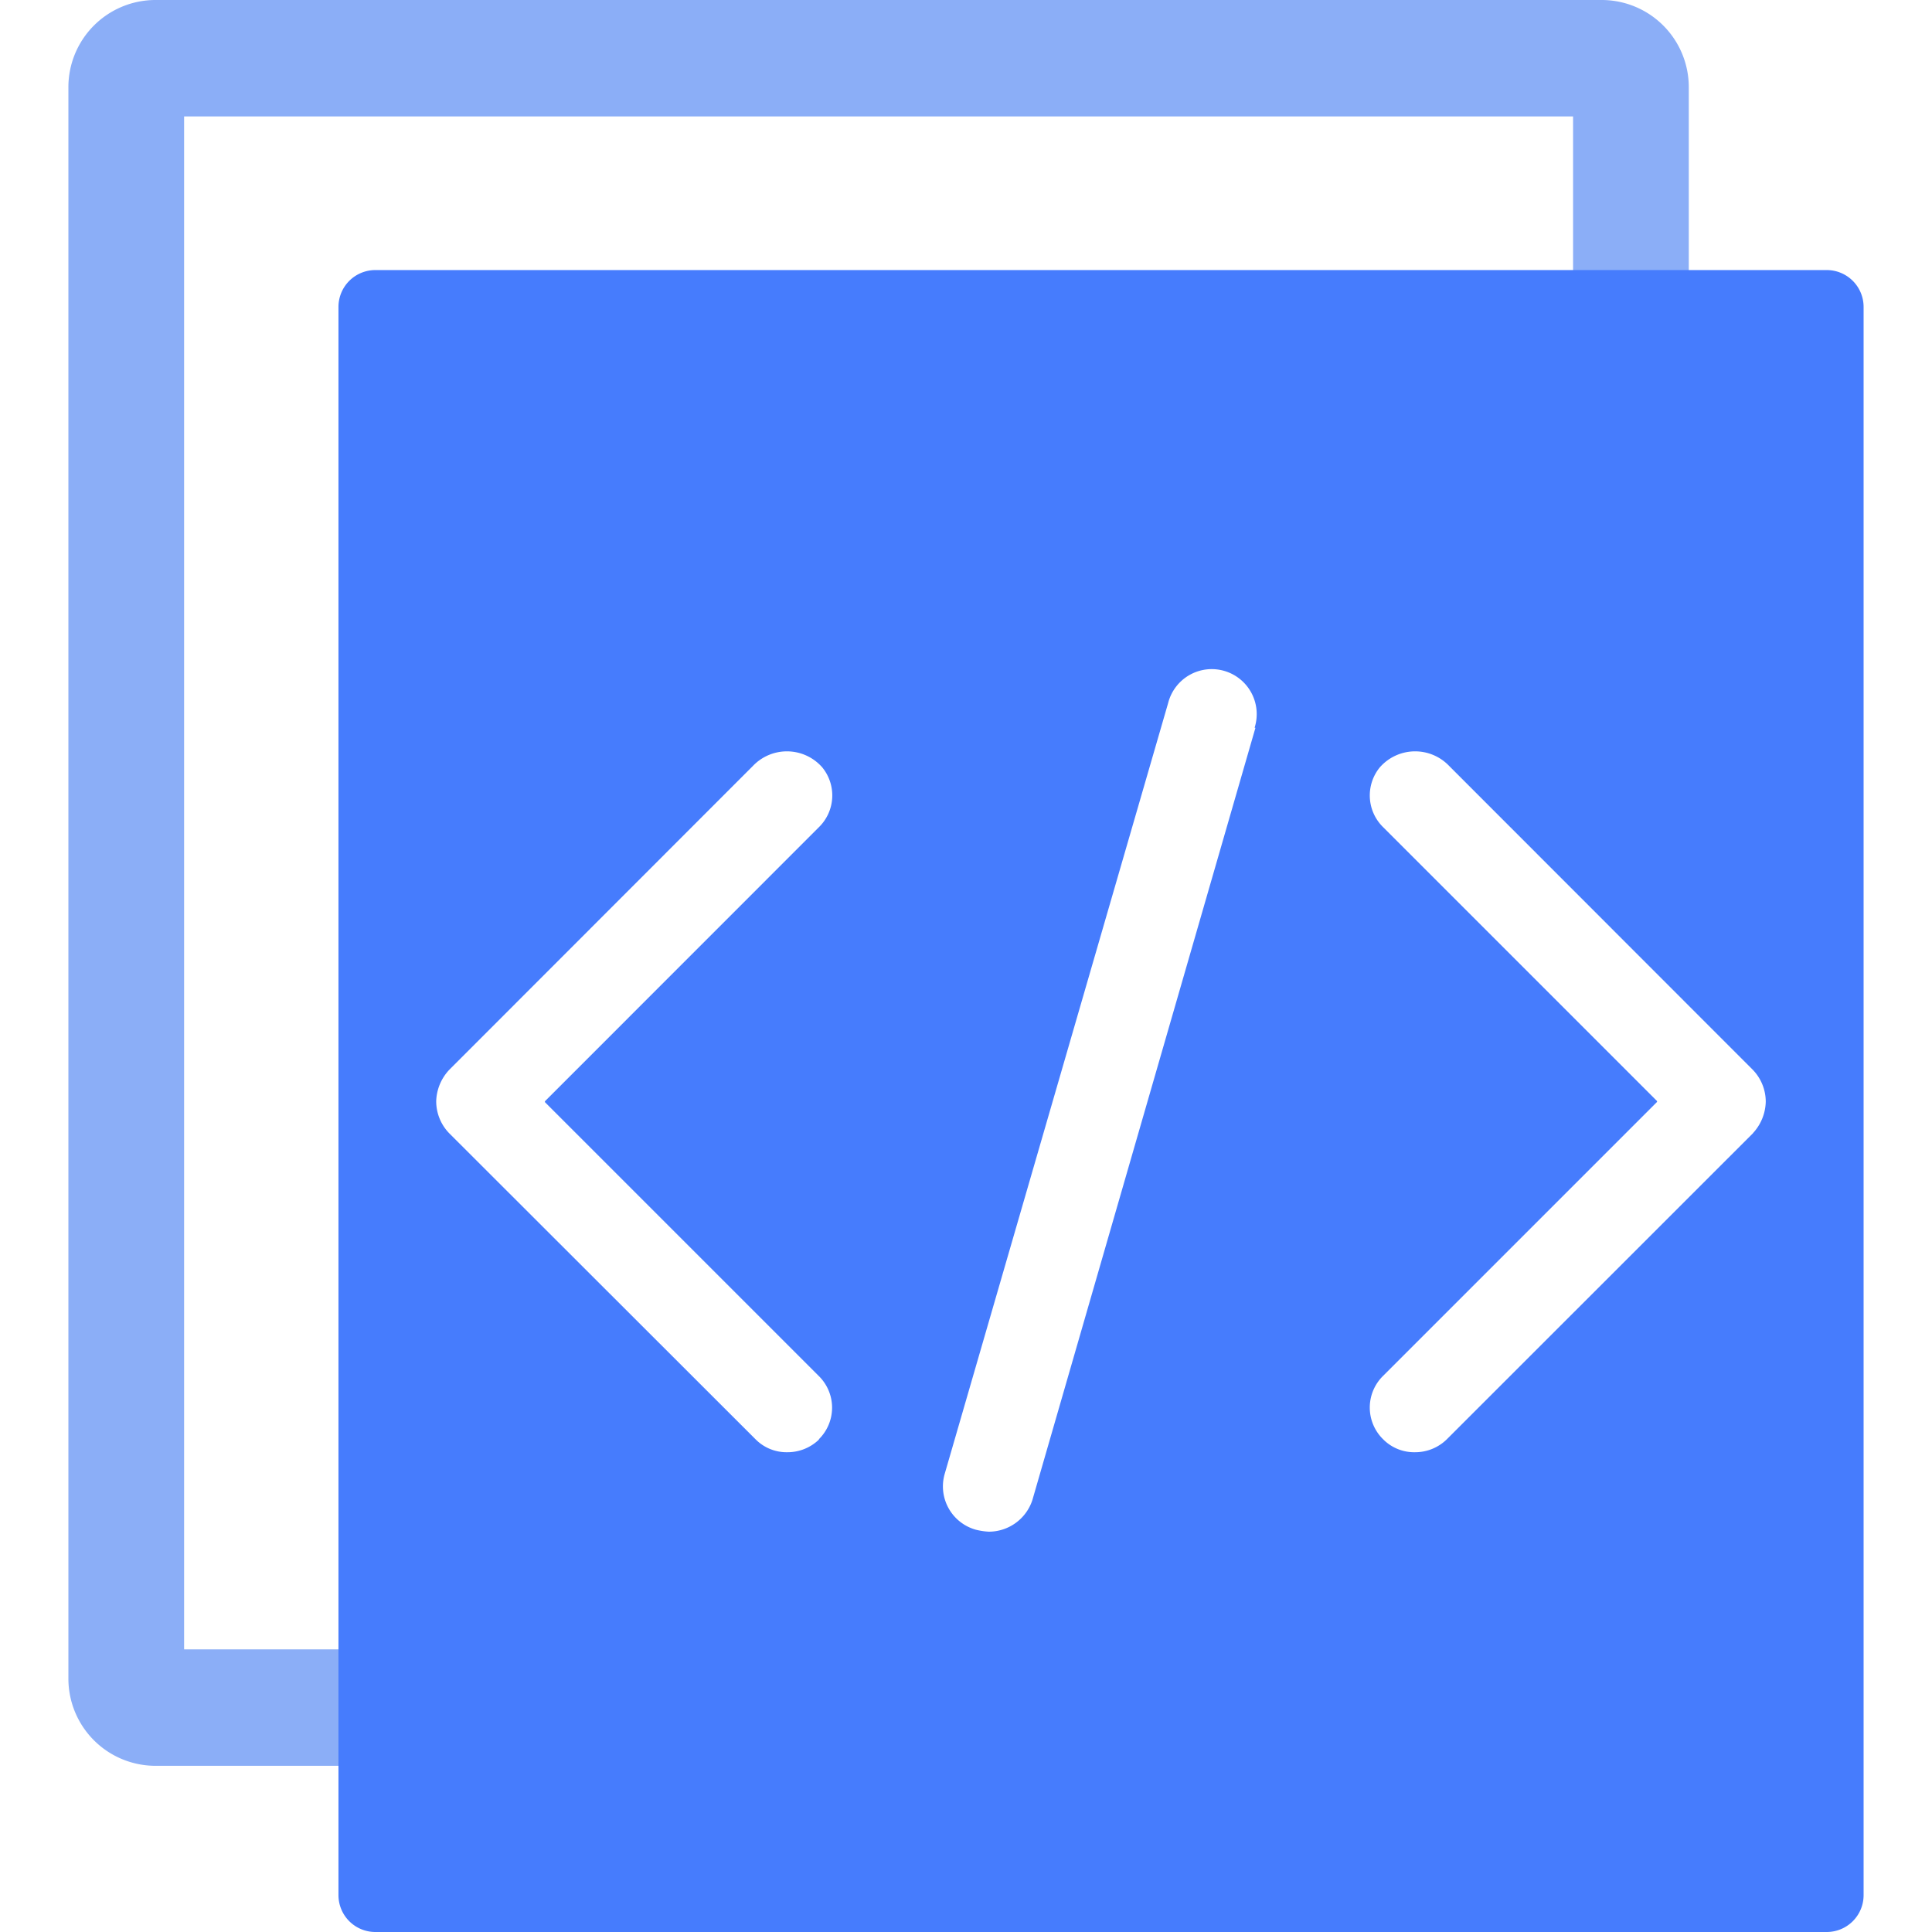<?xml version="1.0" standalone="no"?><!DOCTYPE svg PUBLIC "-//W3C//DTD SVG 1.1//EN" "http://www.w3.org/Graphics/SVG/1.1/DTD/svg11.dtd"><svg t="1656232389195" class="icon" viewBox="0 0 1024 1024" version="1.1" xmlns="http://www.w3.org/2000/svg" p-id="1790" xmlns:xlink="http://www.w3.org/1999/xlink" width="200" height="200"><defs><style type="text/css">@font-face { font-family: feedback-iconfont; src: url("//at.alicdn.com/t/font_1031158_u69w8yhxdu.woff2?t=1630033759944") format("woff2"), url("//at.alicdn.com/t/font_1031158_u69w8yhxdu.woff?t=1630033759944") format("woff"), url("//at.alicdn.com/t/font_1031158_u69w8yhxdu.ttf?t=1630033759944") format("truetype"); }
</style></defs><path d="M97.583 874.199V61.715h736.179v81.755H895.092V46.3A46.19 46.19 0 0 0 849.067 0H82.278A46.19 46.19 0 0 0 36.253 46.3v843.314A46.19 46.19 0 0 0 82.278 935.914h123.045v-61.715z" fill="#8BAEF7" p-id="1791"></path><path d="M968.203 143.14H198.882A19.544 19.544 0 0 0 179.393 162.629v841.882a19.544 19.544 0 0 0 19.489 19.489h769.376a19.544 19.544 0 0 0 19.489-19.489V162.629a19.544 19.544 0 0 0-19.544-19.489z m-534.022 619.74a23.948 23.948 0 0 1-16.846 6.827 23.068 23.068 0 0 1-16.846-6.827l-162.409-162.243a24.389 24.389 0 0 1-6.882-17.067 25.38 25.38 0 0 1 6.882-16.516l161.032-161.142a24.884 24.884 0 0 1 36.666 0.771 23.508 23.508 0 0 1-1.762 31.766L288.95 583.57a0.495 0.495 0 0 0 0 0.716l145.012 145.012a23.508 23.508 0 0 1 0 33.583z m231.226-377.118L547.207 794.976a24.334 24.334 0 0 1-23.178 16.846 36.666 36.666 0 0 1-6.827-1.046 23.838 23.838 0 0 1-16.516-29.509l118.476-408.719a23.838 23.838 0 1 1 45.805 13.158z m263.873 214.71l-162.464 162.409a23.893 23.893 0 0 1-16.846 6.827 23.068 23.068 0 0 1-16.846-6.827 23.508 23.508 0 0 1 0-33.693l145.012-145.012a0.495 0.495 0 0 0 0-0.716l-145.012-145.012a23.508 23.508 0 0 1-1.762-31.766 24.884 24.884 0 0 1 36.666-0.771L929.06 567.054a24.389 24.389 0 0 1 6.827 16.846 25.38 25.38 0 0 1-6.827 16.736z" fill="#467CFD" p-id="1792"></path></svg>